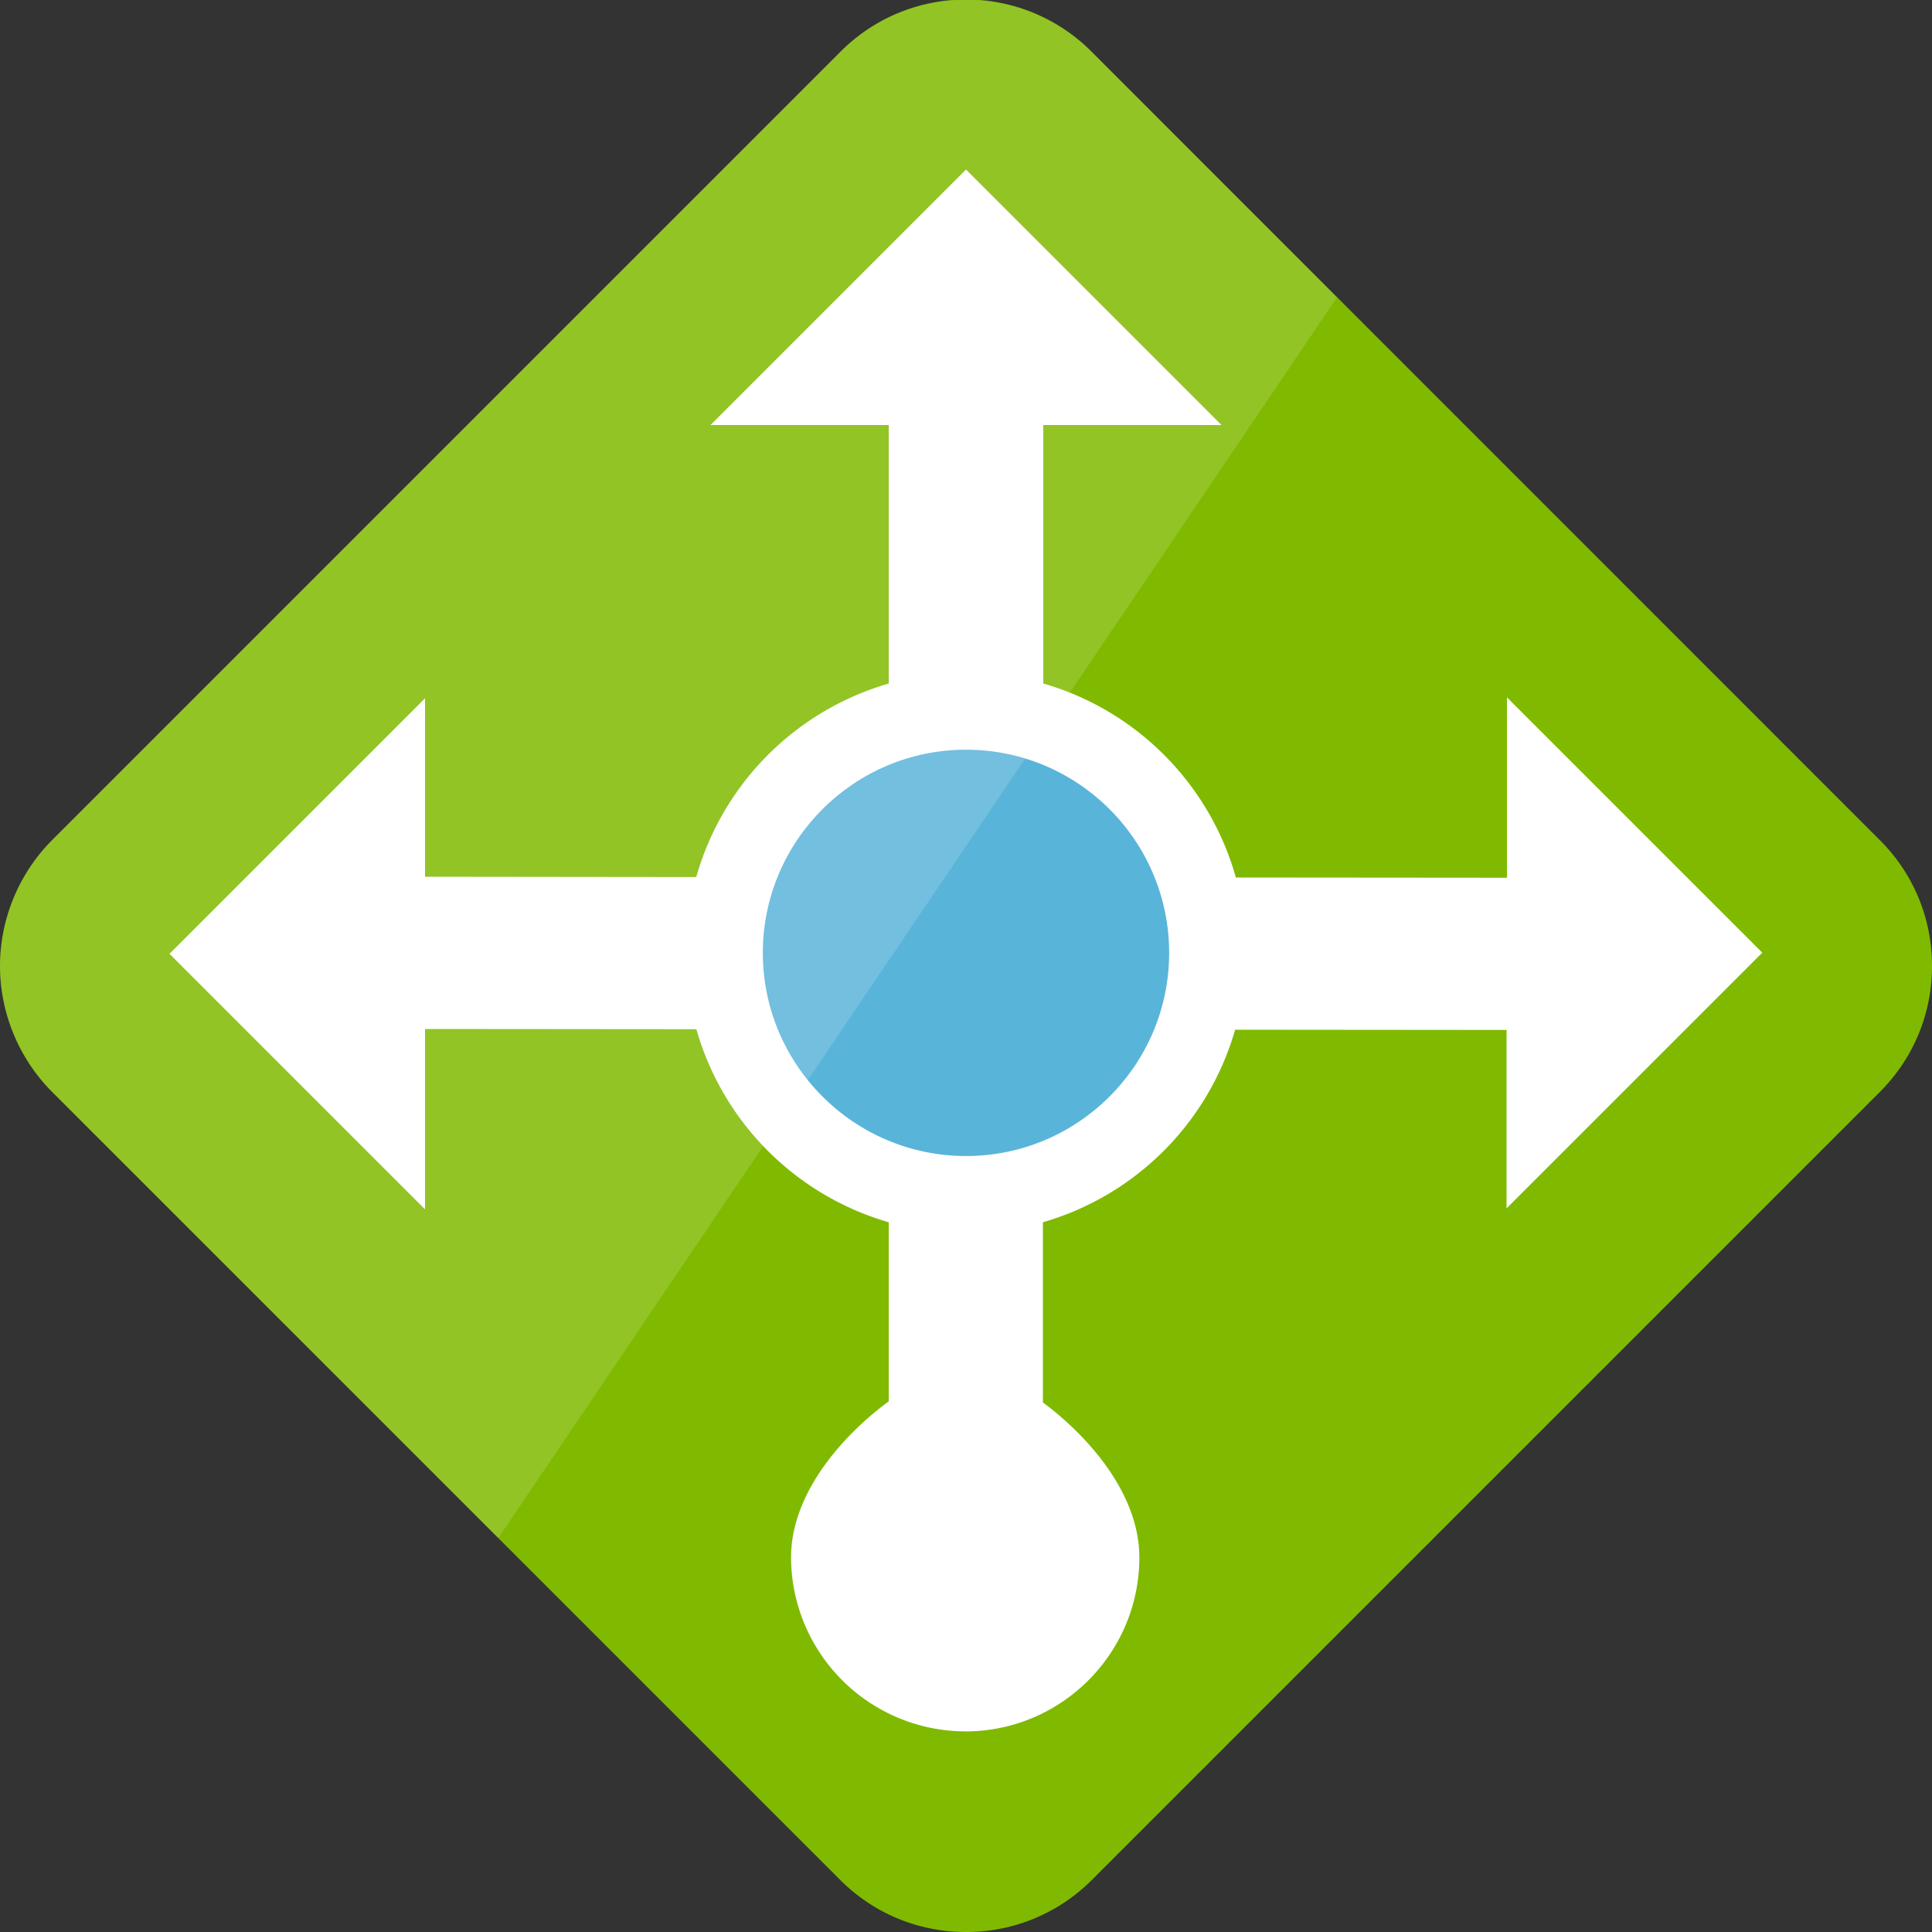 <svg xmlns="http://www.w3.org/2000/svg" width="50" height="50">
    <rect width="100%" height="100%" fill="#333333" stroke="none"/>
    <path fill="#7fba00"
          d="M25 50c-1.232 0-2.392-.48-3.26-1.352L1.35 28.26A4.64 4.64 0 0 1 0 24.999a4.64 4.64 0 0 1 1.351-3.26L21.74 1.35a4.58 4.58 0 0 1 6.522 0L48.648 21.74C49.52 22.607 50 23.766 50 25s-.48 2.392-1.353 3.263L28.262 48.648A4.58 4.58 0 0 1 25.001 50"/>
    <path fill="#fff"
          d="M45.613 24.66L39 18.048v4.668l-7.016-.006c-.677-2.418-2.573-4.328-4.984-5.02V11h4.613L25 4.387 18.388 11H23v6.69a7.28 7.28 0 0 0-4.981 5.008L11 22.69v-4.618l-6.613 6.613L11 31.298V26.63l7.022.006A7.28 7.28 0 0 0 23 31.632v4.636c-1 .728-2.528 2.258-2.528 4.04a4.52 4.52 0 0 0 4.514 4.5c2.48 0 4.5-2.02 4.5-4.5 0-1.762-1.496-3.274-2.496-4.013v-4.663a7.28 7.28 0 0 0 4.975-4.983l7.025.006v4.618l6.613-6.613z"/>
    <path fill="#59b4d9"
          d="M25 19.402c-2.9 0-5.258 2.36-5.258 5.258S22.1 29.918 25 29.918s5.258-2.358 5.258-5.258S27.9 19.402 25 19.402z"/>
    <path opacity=".15" fill="#fff"
          d="M28.262 1.35a4.58 4.58 0 0 0-3.261-1.352c-1.23 0-2.39.48-3.26 1.352L1.352 21.74C.492 22.597 0 23.785 0 25s.492 2.403 1.352 3.26l11.543 11.544L34.6 7.698 28.262 1.35z"/>
</svg>